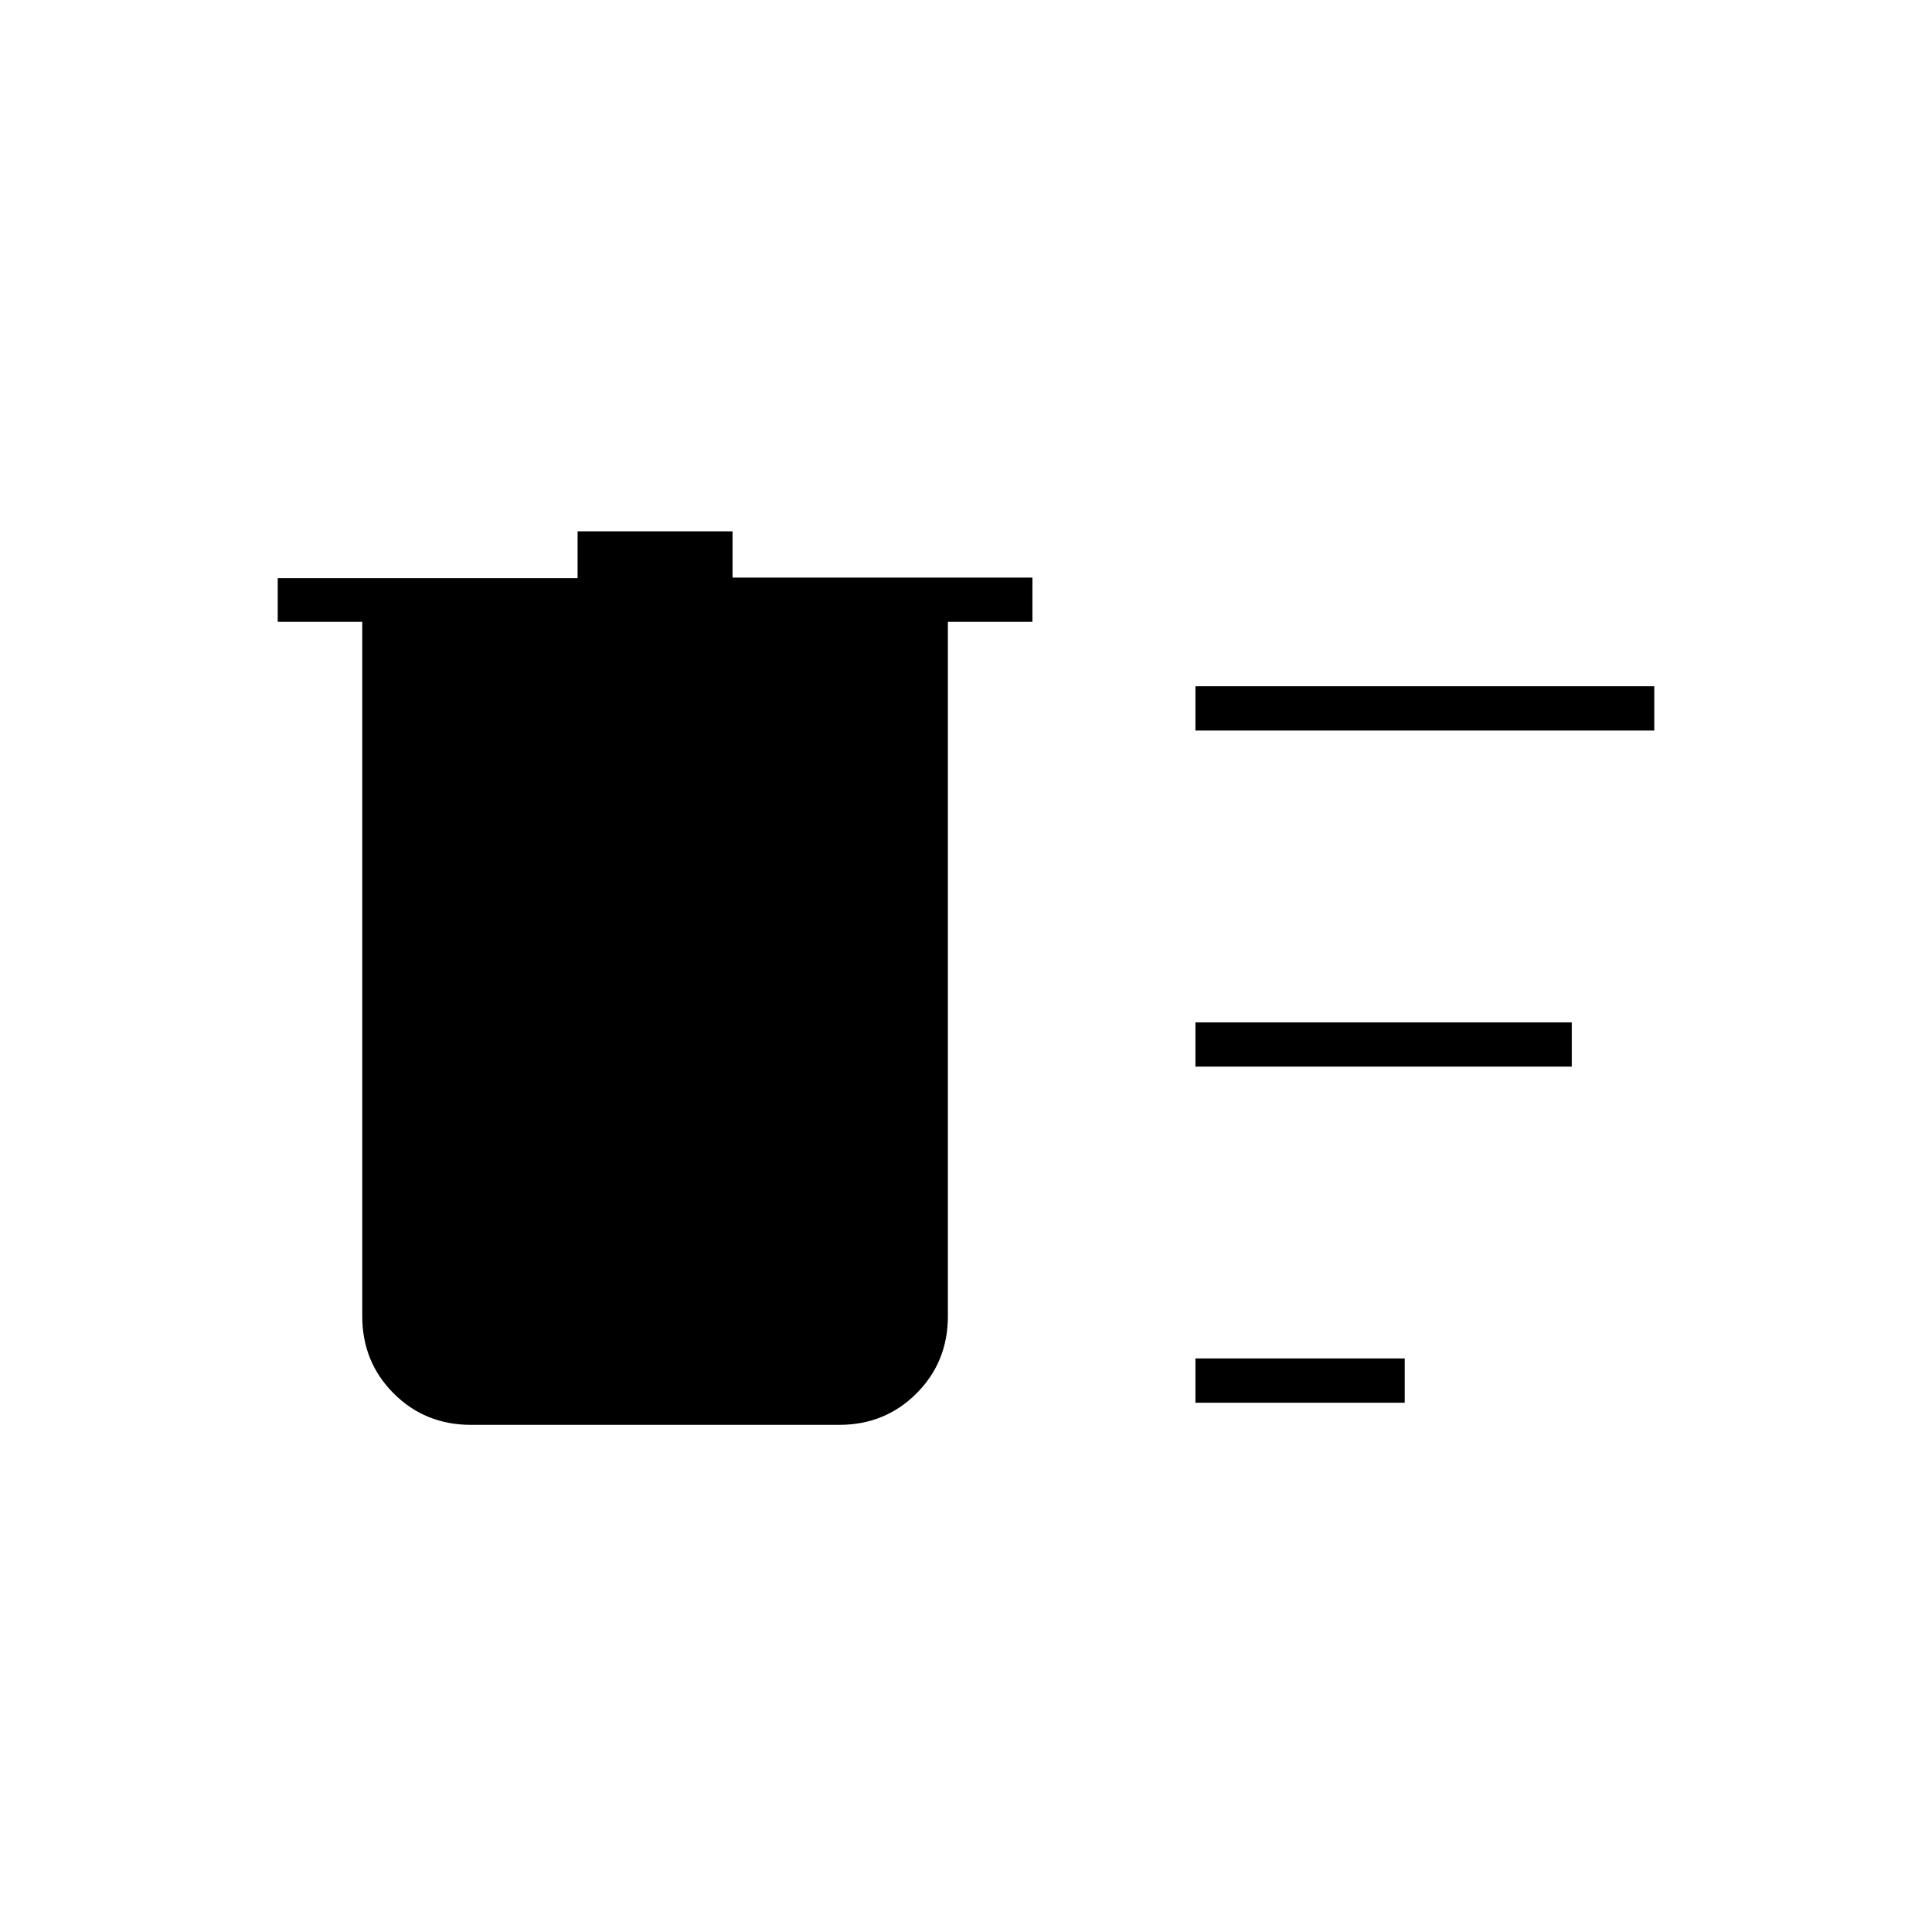 <svg xmlns="http://www.w3.org/2000/svg" width="48" height="48" viewBox="0 -960 960 960"><path d="M594-263v-22h104v22H594Zm0-334v-22h228v22H594Zm0 167v-22h187v22H594ZM180-651h-42v-21.714h149V-696h77v23h149v22h-42v345q0 22.775-15.612 38.388Q439.775-252 417-252H234q-22.775 0-38.387-15.612Q180-283.225 180-306v-345Z"/></svg>